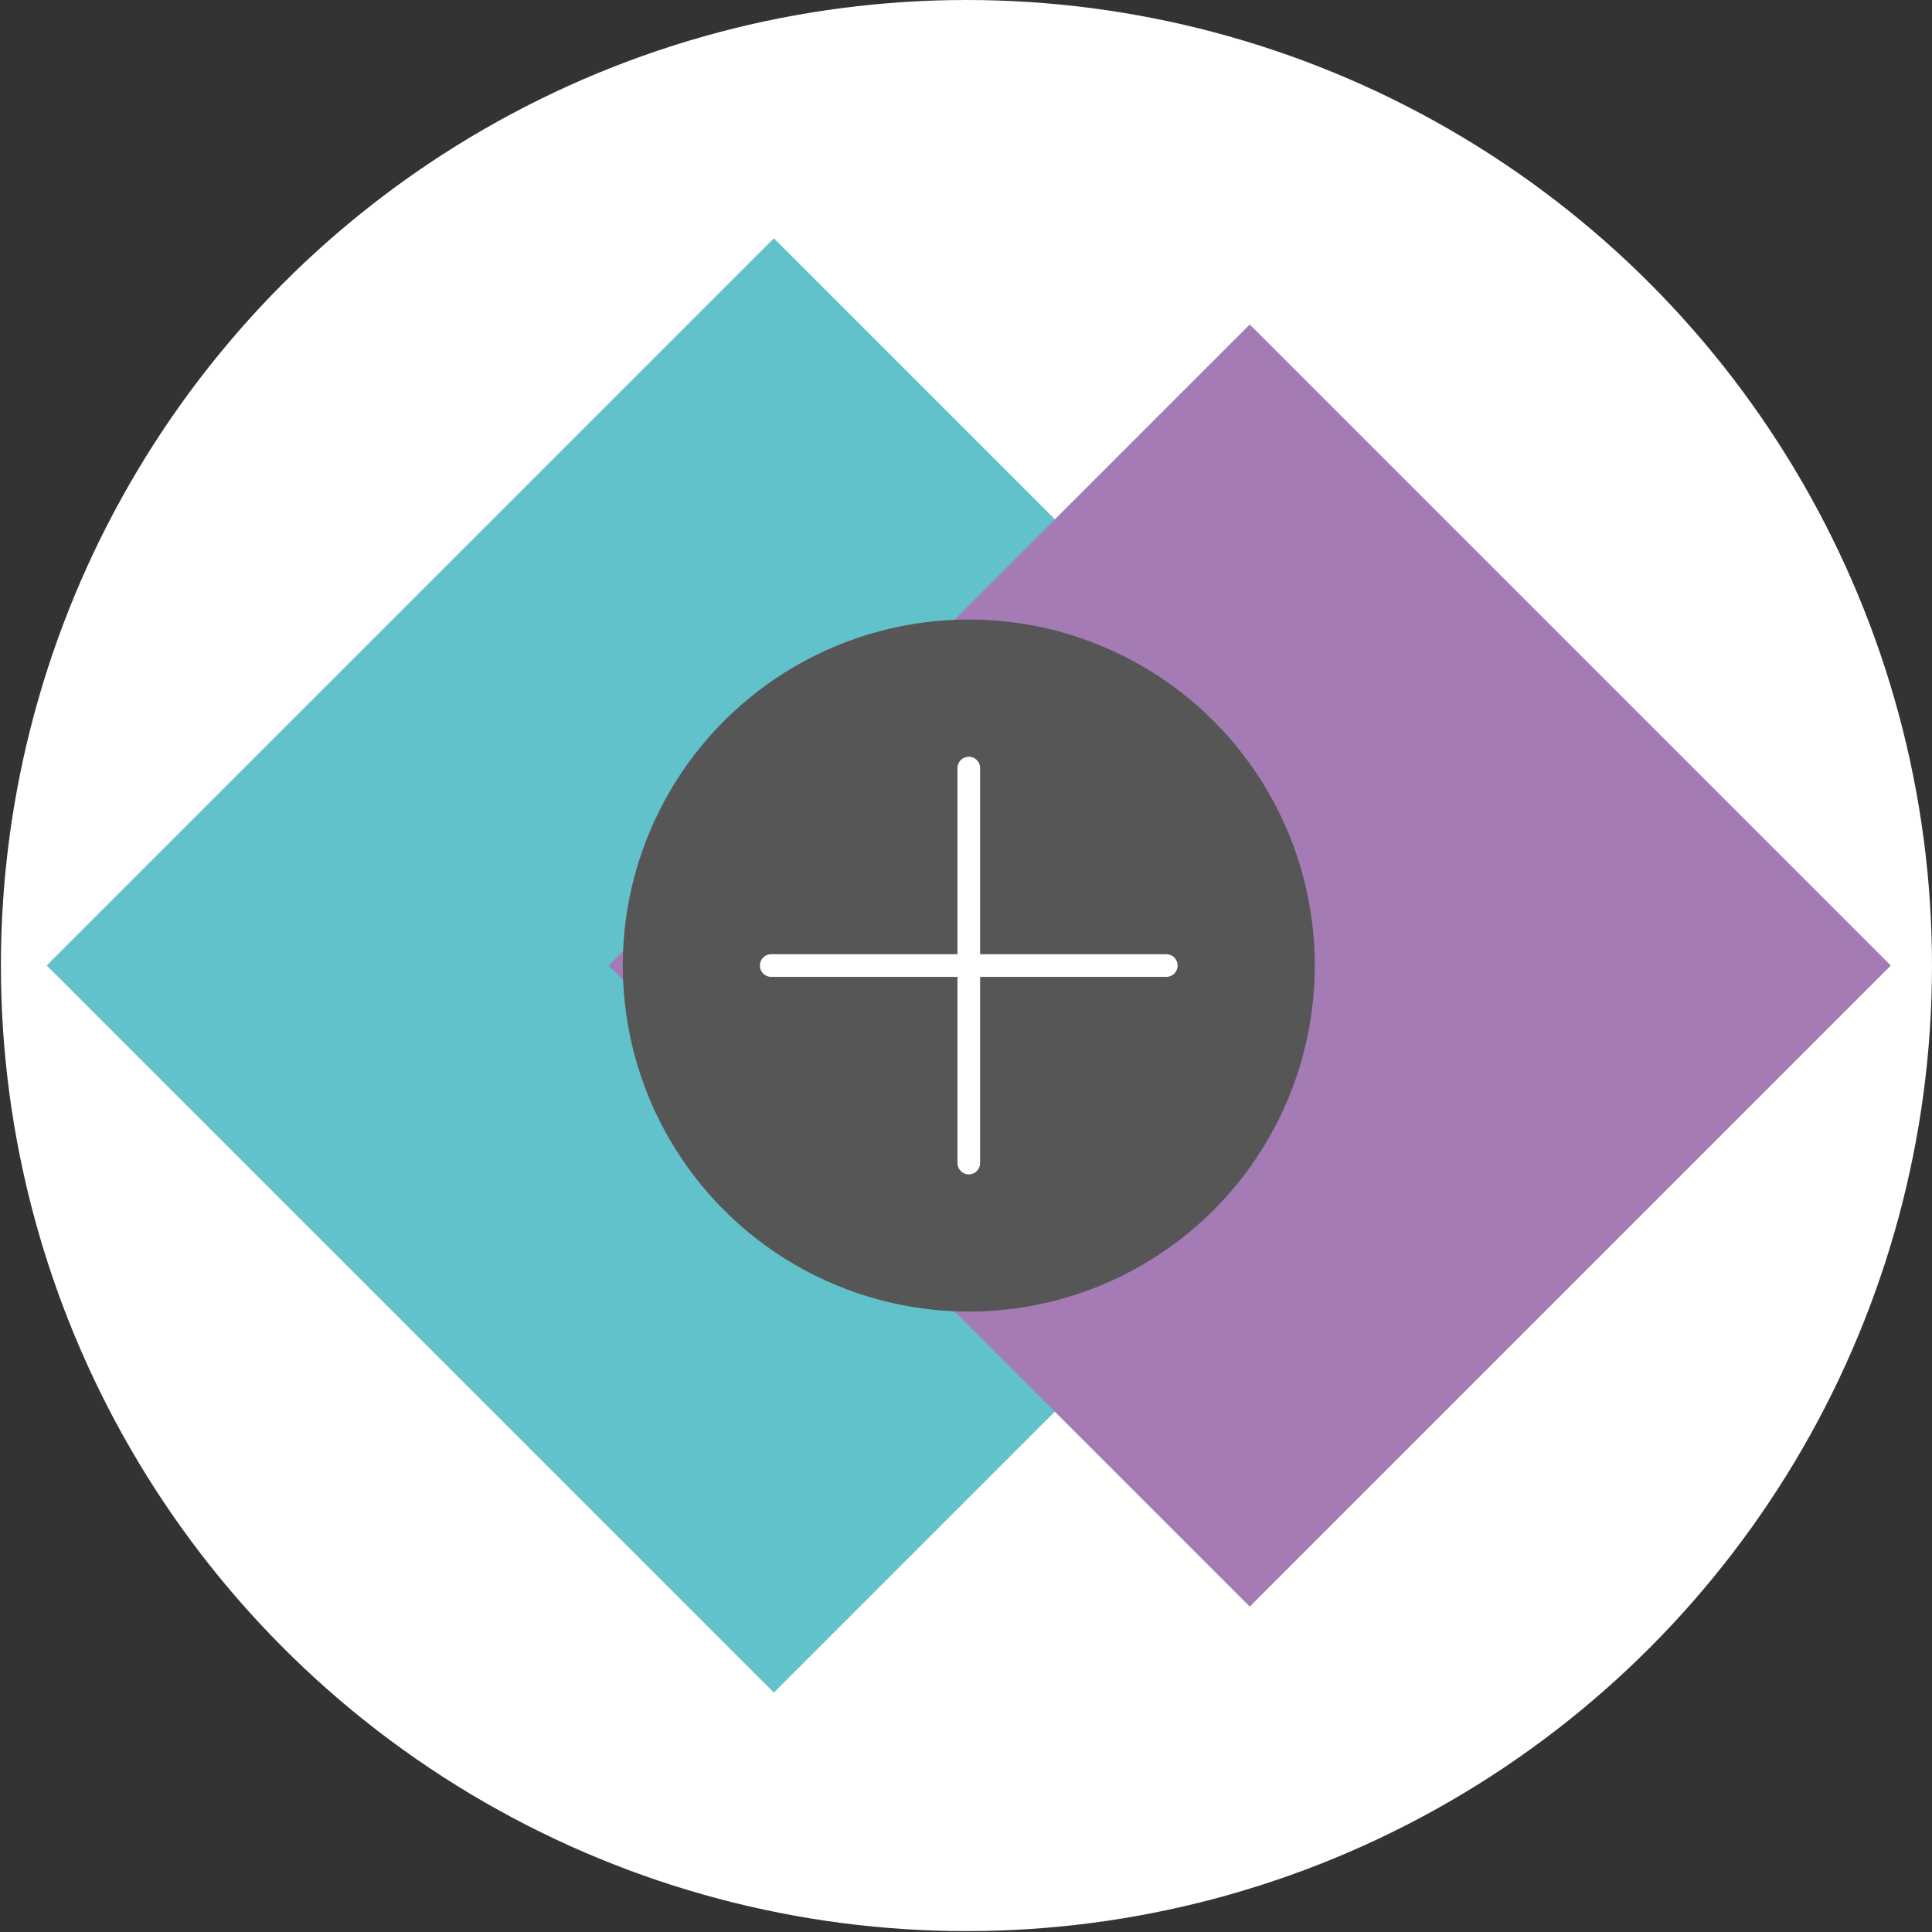 <svg id="Ebene_1" data-name="Ebene 1" xmlns="http://www.w3.org/2000/svg" viewBox="0 0 256 256">
  <rect x="0" y="0" width="256" height="256" fill="#333333" stroke="none"/>
  <defs>
    <style>.cls-1{fill:#fff;}.cls-2{fill:#61c2cc;}.cls-3{fill:#a47bb5;}.cls-4{fill:#575656;}.cls-5{fill:none;stroke:#fff;stroke-linecap:round;stroke-miterlimit:10;stroke-width:3px;}</style>
  </defs>
  <circle class="cls-1" cx="128.06" cy="127.94" r="127.94"/>
  <rect class="cls-2" x="34.42" y="59.8" width="136.26" height="136.26" transform="translate(-60.43 109.98) rotate(-45)"/>
  <rect class="cls-3" x="105.53" y="67.87" width="120.13" height="120.13" transform="translate(-41.96 154.57) rotate(-45)"/>
  <circle class="cls-4" cx="128.37" cy="127.94" r="45.85"/>
  <line class="cls-5" x1="128.37" y1="101.77" x2="128.37" y2="154.11"/>
  <line class="cls-5" x1="102.19" y1="127.94" x2="154.54" y2="127.94"/>
</svg>
